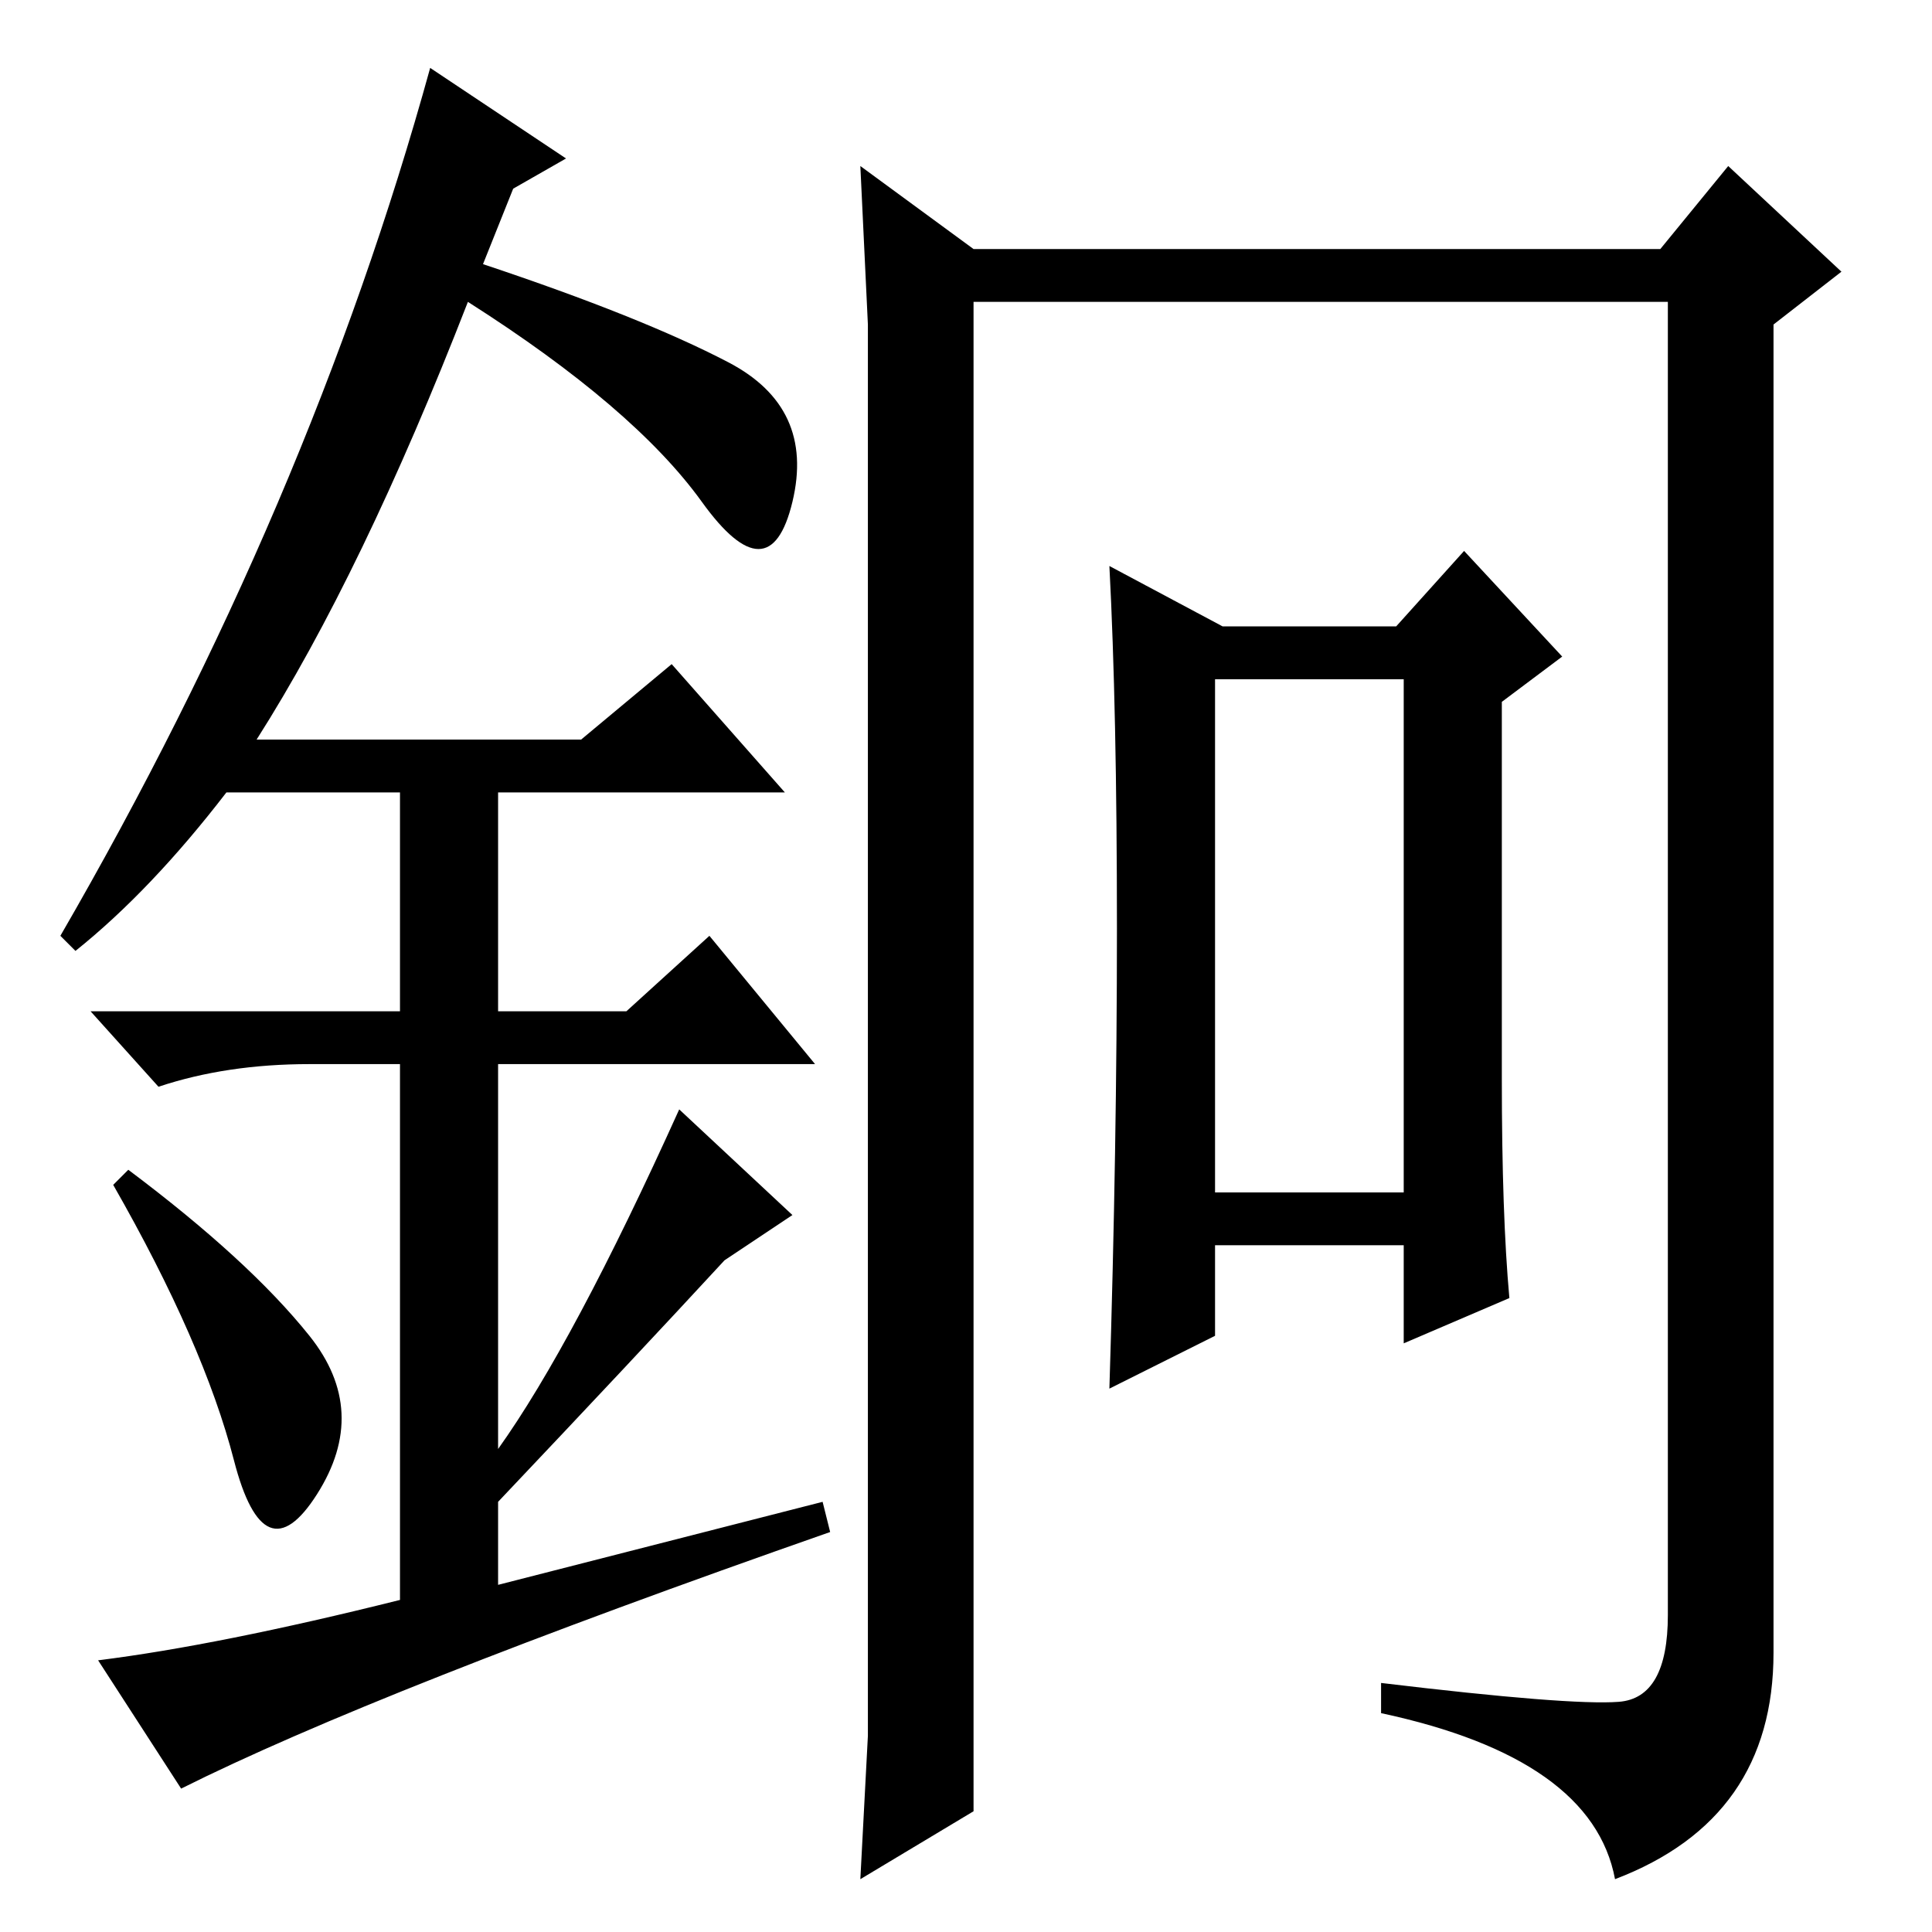 <?xml version="1.0" standalone="no"?>
<!DOCTYPE svg PUBLIC "-//W3C//DTD SVG 1.1//EN" "http://www.w3.org/Graphics/SVG/1.1/DTD/svg11.dtd" >
<svg xmlns="http://www.w3.org/2000/svg" xmlns:xlink="http://www.w3.org/1999/xlink" version="1.1" viewBox="0 -36 256 256">
  <g transform="matrix(1 0 0 -1 0 220)">
   <path fill="currentColor"
d="M161 98h25v68h-25v-68zM200 84l-14 -6v13h-25v-12l-14 -7q1 32 1 61t-1 48l15 -8h23l9 10l13 -14l-8 -6v-50q0 -18 1 -29zM214.5 30.5q6.5 0.5 6.5 11.5v174h-92v-200l-15 -9l1 19v93.5v93.5l-1 21l15 -11h91l9 11l15 -14l-9 -7v-176q0 -22 -21 -30q-3 16 -31 22v4
q25 -3 31.5 -2.5zM31 62.5q-4 15.5 -16 36.5l2 2q16 -12 24 -22t1 -21t-11 4.5zM89 168l15 -17h-38v-29h17l11 10l14 -17h-42v-51q10 14 24 45l15 -14l-9 -6q-12 -13 -30 -32v-11l43 11l1 -4q-60 -21 -86 -34l-11 17q16 2 40 8v71h-12q-11 0 -20 -3l-9 10h41v29h-23
q-10 -13 -20 -21l-2 2q33 57 49 115l18 -12l-7 -4l-4 -10q21 -7 32.5 -13t8.5 -18.5t-12 0t-31 26.5q-14 -36 -28 -58h43z" />
  </g>

</svg>
